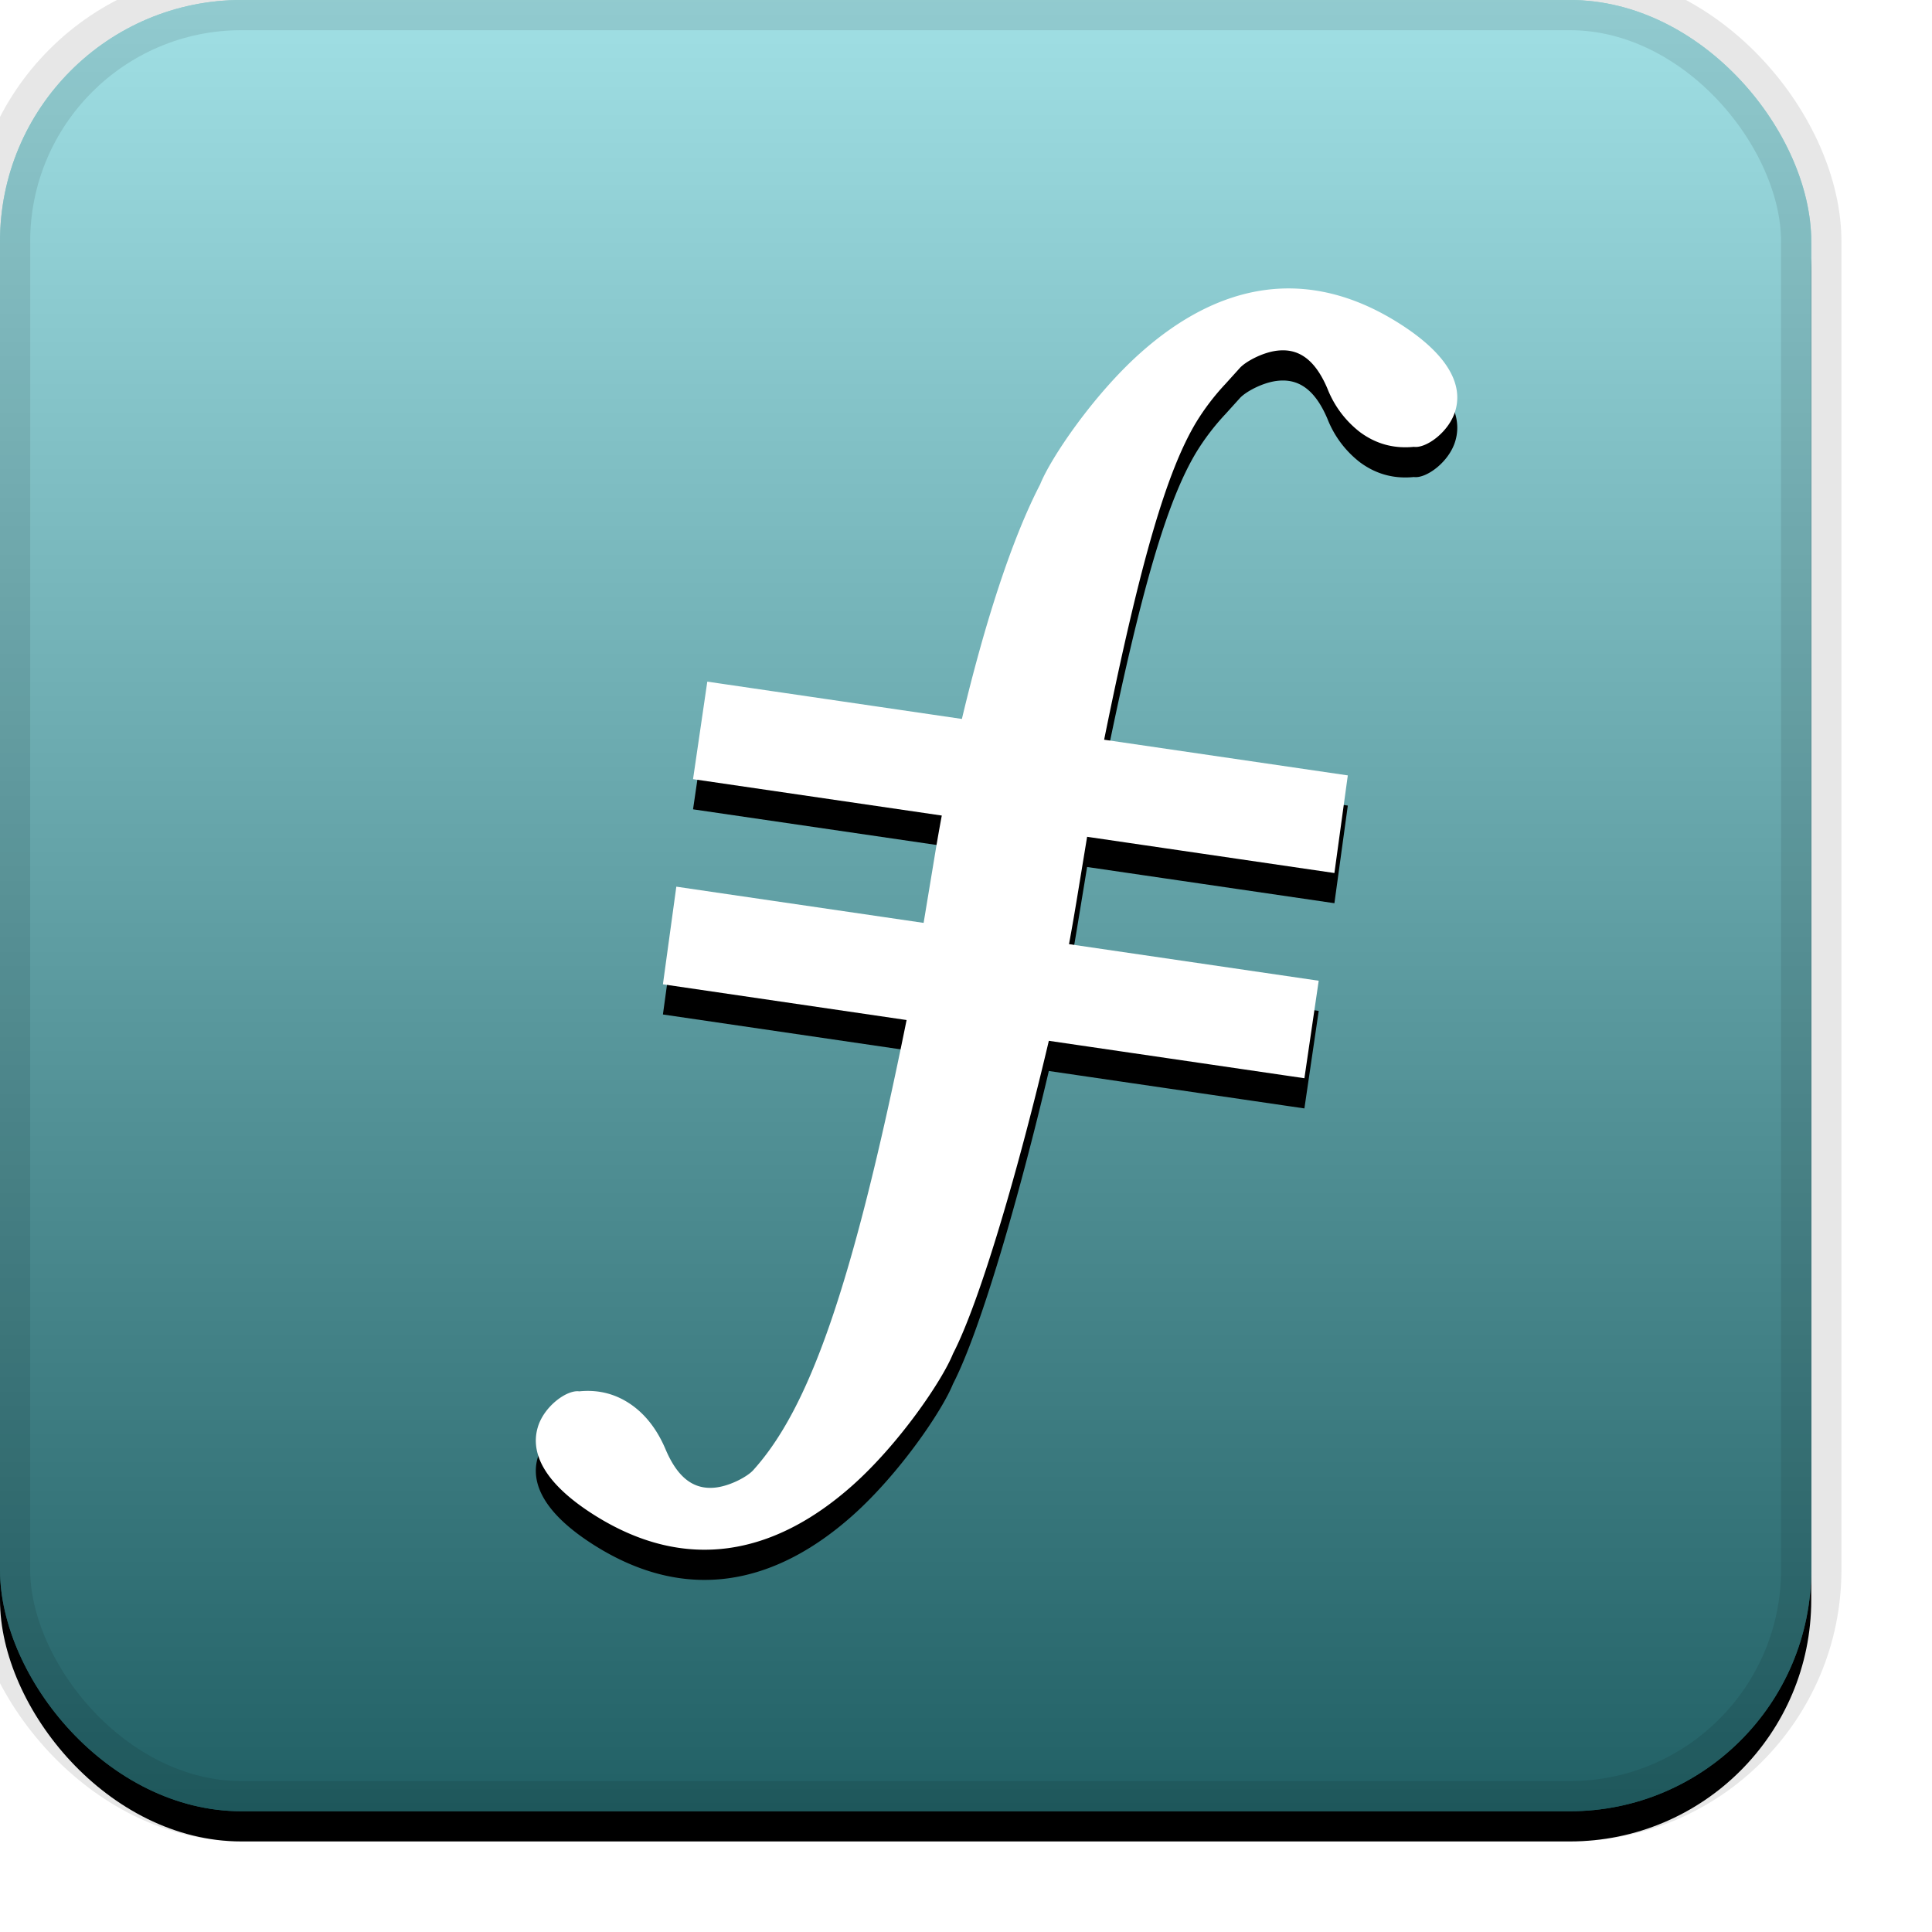 <svg xmlns="http://www.w3.org/2000/svg" xmlns:xlink="http://www.w3.org/1999/xlink" width="32" height="32" viewBox="0 0 32 32"><defs><filter id="a" width="111.7%" height="111.7%" x="-5.8%" y="-4.2%" filterUnits="objectBoundingBox"><feOffset dy=".5" in="SourceAlpha" result="shadowOffsetOuter1"/><feGaussianBlur in="shadowOffsetOuter1" result="shadowBlurOuter1" stdDeviation=".5"/><feComposite in="shadowBlurOuter1" in2="SourceAlpha" operator="out" result="shadowBlurOuter1"/><feColorMatrix in="shadowBlurOuter1" values="0 0 0 0 0 0 0 0 0 0 0 0 0 0 0 0 0 0 0.199 0"/></filter><filter id="d" width="122.9%" height="116.8%" x="-11.5%" y="-6%" filterUnits="objectBoundingBox"><feOffset dy=".5" in="SourceAlpha" result="shadowOffsetOuter1"/><feGaussianBlur in="shadowOffsetOuter1" result="shadowBlurOuter1" stdDeviation=".5"/><feColorMatrix in="shadowBlurOuter1" values="0 0 0 0 0 0 0 0 0 0 0 0 0 0 0 0 0 0 0.204 0"/></filter><linearGradient id="c" x1="50%" x2="50%" y1="0%" y2="100%"><stop offset="0%" stop-color="#FFF" stop-opacity=".5"/><stop offset="100%" stop-opacity=".5"/></linearGradient><rect id="b" x="0" y="0" width="30" height="30" rx="4" ry="4"/><path id="e" d="M15.932 11.908c.372-1.563.82-2.968 1.296-3.885.175-.438.885-1.487 1.664-2.18 1.297-1.155 2.752-1.448 4.267-.497l-.133.211.133-.211c.773.485 1.083.984.947 1.454-.1.35-.483.63-.688.601-.3.03-.602-.03-.89-.242a1.685 1.685 0 01-.541-.721c-.212-.5-.49-.67-.831-.63-.247.028-.534.186-.625.292l-.235.26a3.894 3.894 0 00-.484.635c-.476.793-.915 2.246-1.524 5.257l4.036.591-.222 1.617-4.096-.6-.175 1.064-.045.266c-.024.138-.05.288-.08.448l4.136.606-.237 1.615-4.233-.62c-.489 2.078-1.133 4.305-1.588 5.184-.176.439-.885 1.486-1.664 2.18-1.297 1.154-2.752 1.448-4.267.497-.773-.485-1.083-.985-.947-1.455.1-.35.483-.629.688-.6.3-.03.602.03.89.241.222.164.406.402.541.722.212.499.49.67.831.63.247-.029.534-.187.625-.293.907-1.01 1.626-2.956 2.535-7.45l-4.036-.592.222-1.617 4.096.6.176-1.063a31.19 31.19 0 01.125-.715l-4.12-.603.236-1.615 4.217.618z"/></defs><g fill="none"><use fill="#000" filter="url(#a)" xlink:href="#b"/><use fill="#42C1CA" fill-rule="evenodd" xlink:href="#b"/><use fill="url(#c)" fill-rule="evenodd" style="mix-blend-mode:soft-light" xlink:href="#b"/><rect width="30" height="30" rx="4" ry="4" stroke="#000" stroke-opacity=".097"/><use fill="#000" filter="url(#d)" xlink:href="#e"/><use fill="#FFF" fill-rule="evenodd" xlink:href="#e"/></g></svg>